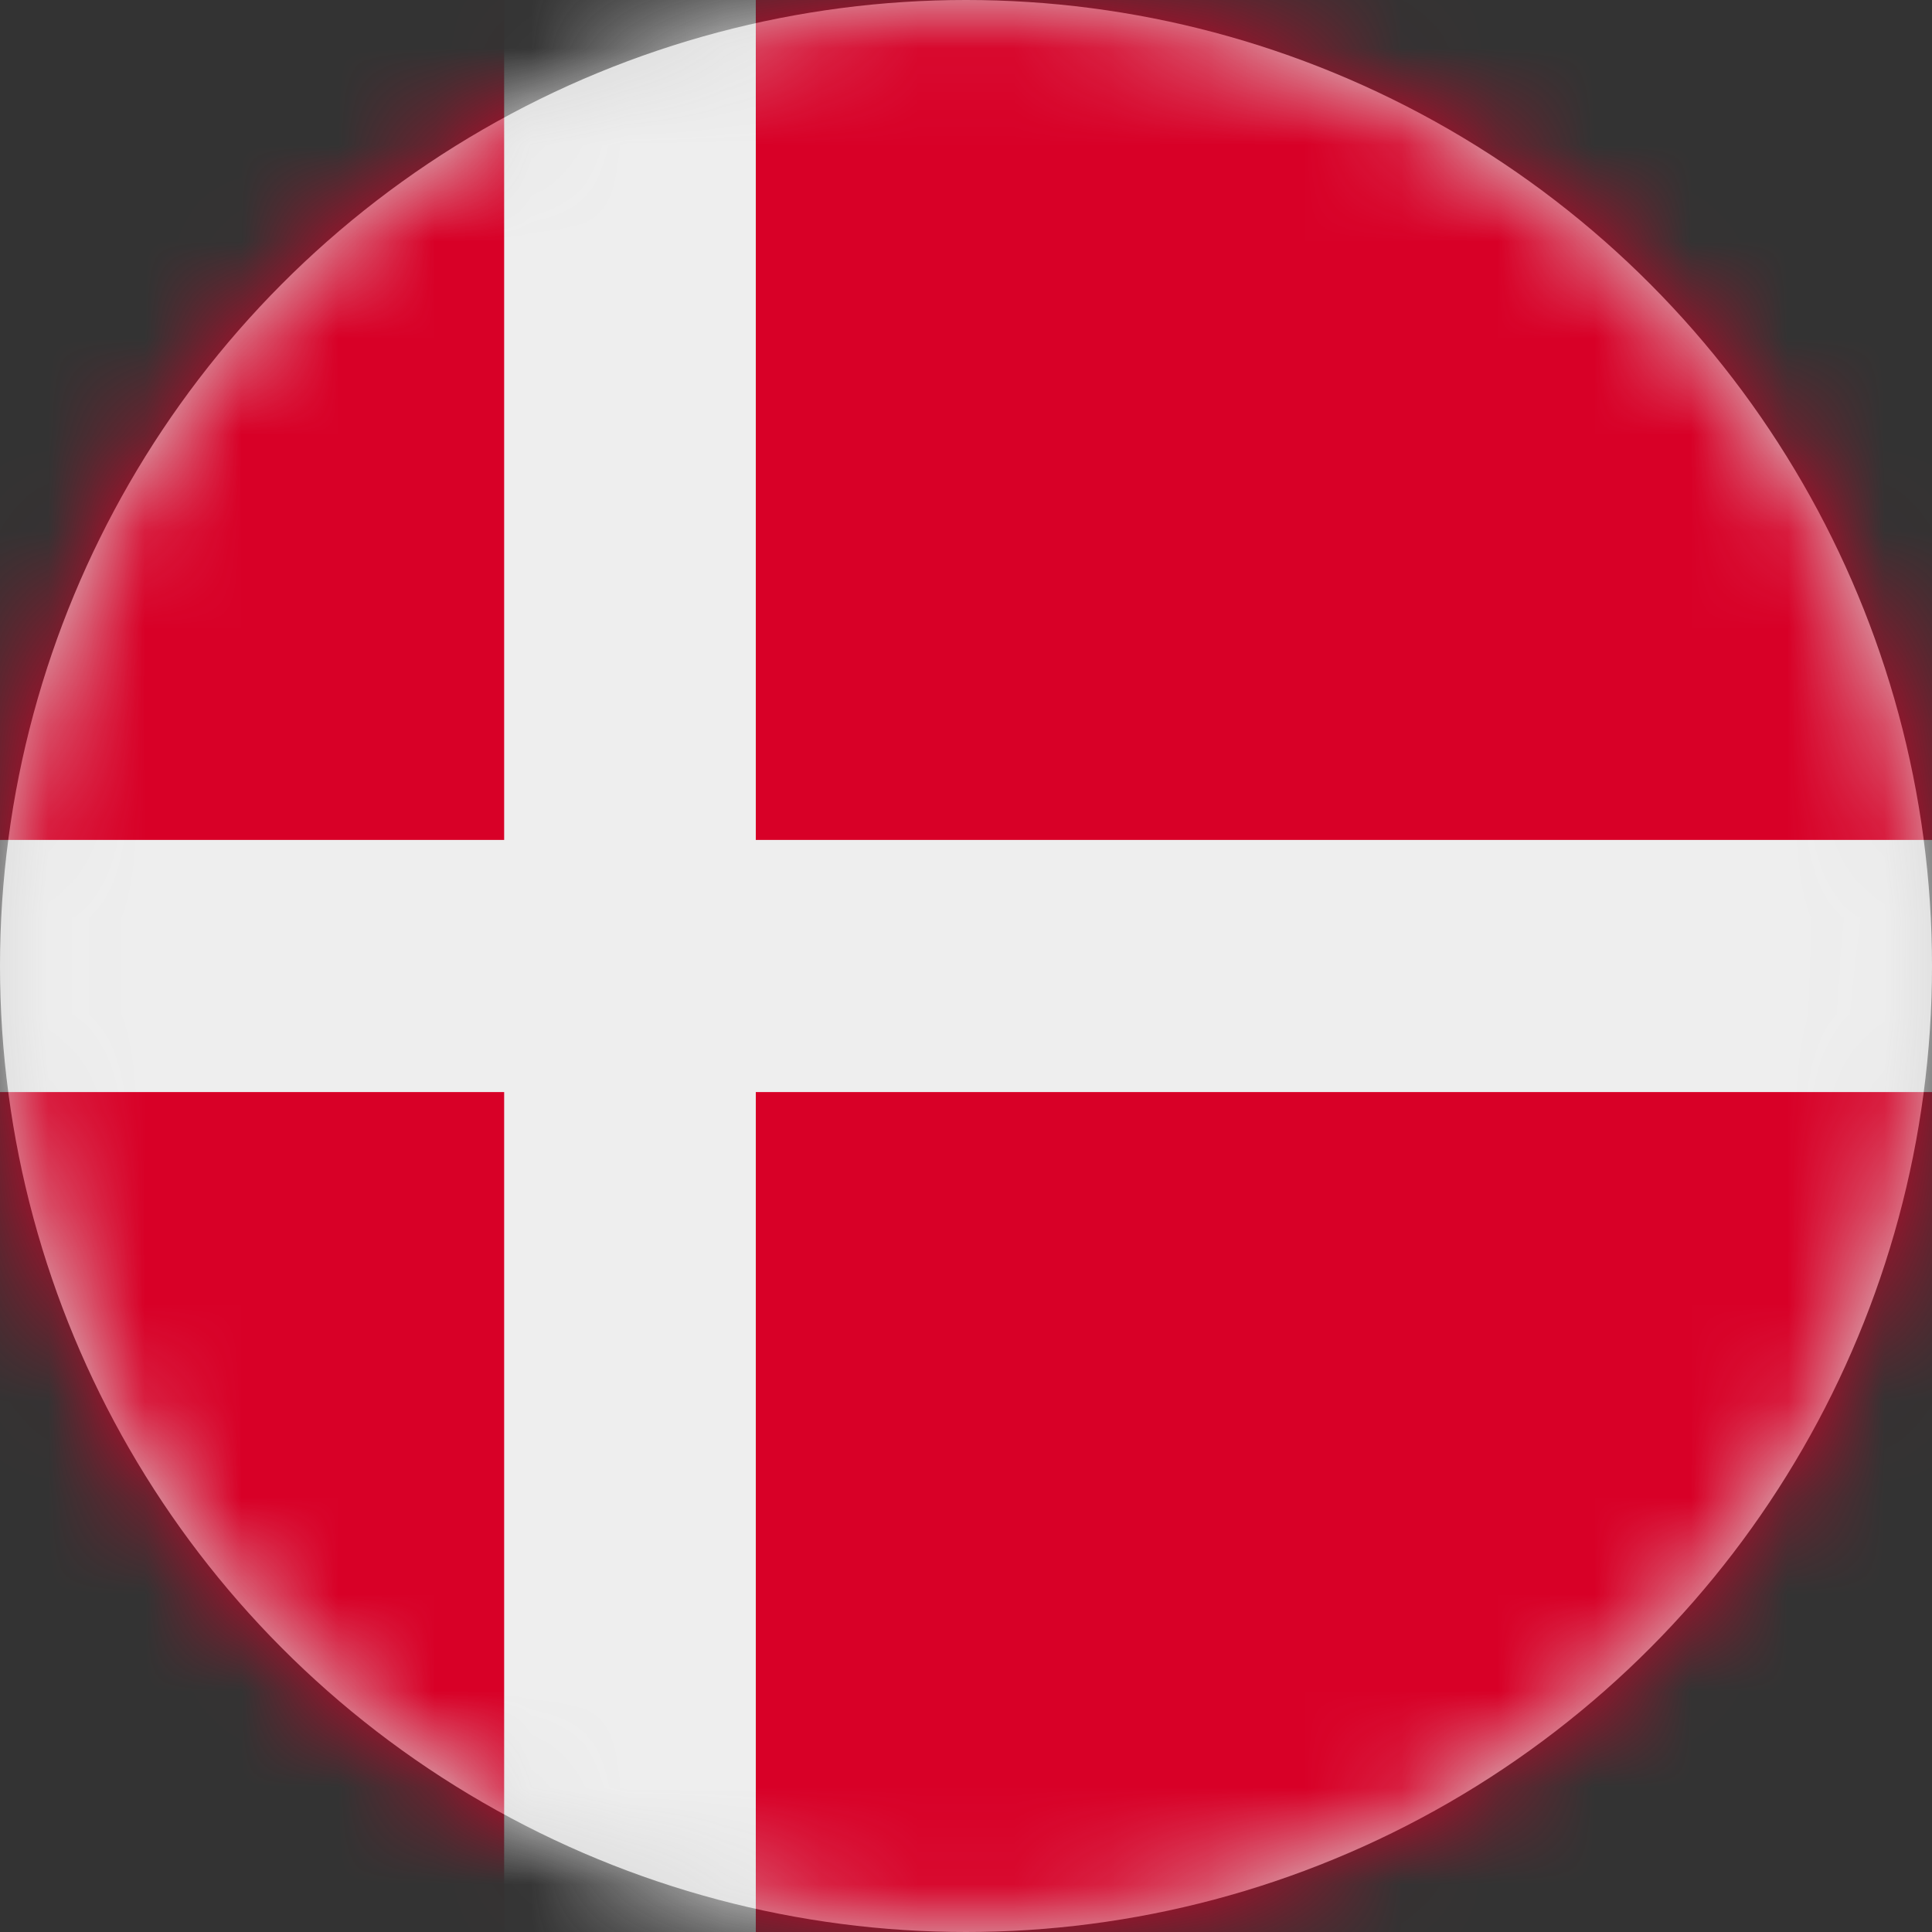 <?xml version="1.0" encoding="UTF-8"?>
<svg width="20px" height="20px" viewBox="0 0 20 20" version="1.1" xmlns="http://www.w3.org/2000/svg" xmlns:xlink="http://www.w3.org/1999/xlink">
    <rect x="0" y="0" width="20" height="20" fill="#333333" stroke="none"/>
    <title>dk_flag_20px</title>
    <defs>
        <circle id="path-1" cx="10" cy="10" r="10"></circle>
    </defs>
    <g id="Design-System" stroke="none" stroke-width="1" fill="none" fill-rule="evenodd">
        <g id="Flags-20x20" transform="translate(-251, -405)">
            <g id="flag" transform="translate(251, 405)">
                <mask id="mask-2" fill="white">
                    <use xlink:href="#path-1"></use>
                </mask>
                <use id="Mask" fill="#D8D8D8" xlink:href="#path-1"></use>
                <g id="dk" mask="url(#mask-2)" fill-rule="nonzero">
                    <polygon id="Path" fill="#D80027" points="0 0 5.219 0 6.496 0.793 7.824 0 20 0 20 8.695 19.195 10 20 11.305 20 20 7.824 20 6.586 19.203 5.219 20 0 20 0 11.305 1.148 10.016 0 8.699"></polygon>
                    <polygon id="Path" fill="#EEEEEE" points="5.219 0 5.219 8.695 0 8.695 0 11.305 5.219 11.305 5.219 20 7.824 20 7.824 11.305 20 11.305 20 8.695 7.824 8.695 7.824 0"></polygon>
                </g>
            </g>
        </g>
    </g>
</svg>